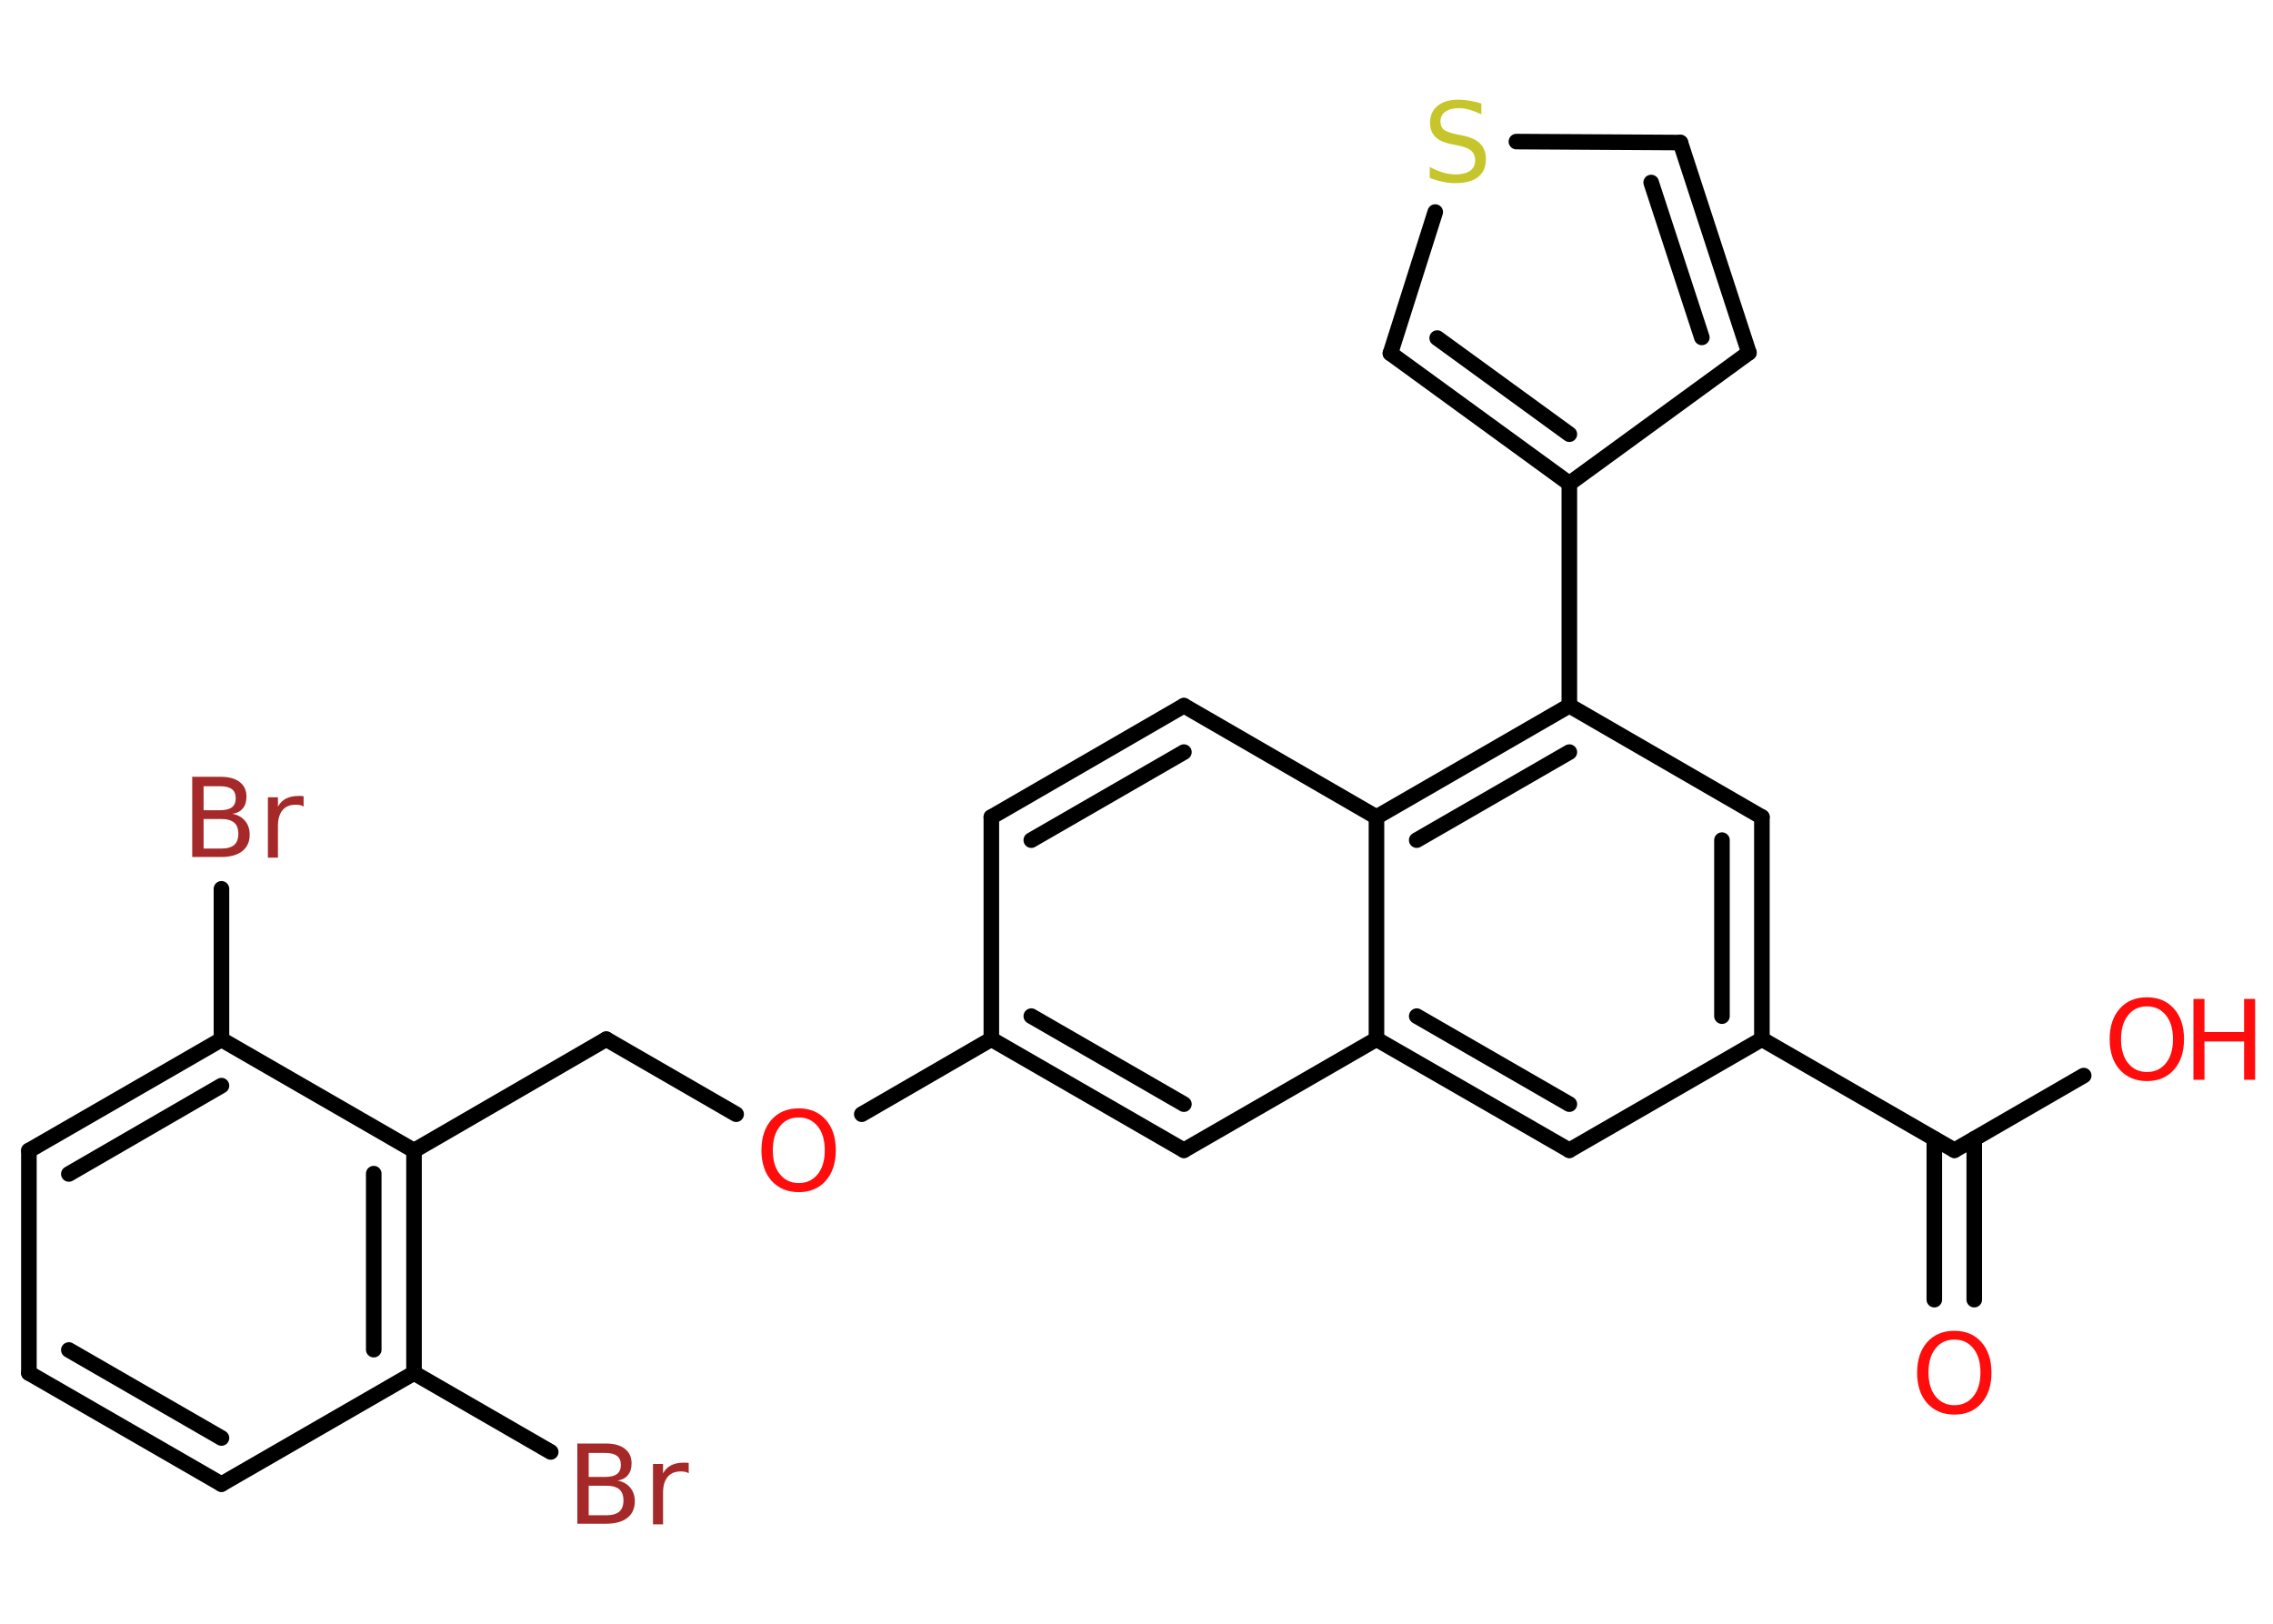 <?xml version='1.0' encoding='UTF-8'?>
<!DOCTYPE svg PUBLIC "-//W3C//DTD SVG 1.1//EN" "http://www.w3.org/Graphics/SVG/1.1/DTD/svg11.dtd">
<svg version='1.2' xmlns='http://www.w3.org/2000/svg' xmlns:xlink='http://www.w3.org/1999/xlink' width='70.0mm' height='50.0mm' viewBox='0 0 70.0 50.0'>
  <desc>Generated by the Chemistry Development Kit (http://github.com/cdk)</desc>
  <g stroke-linecap='round' stroke-linejoin='round' stroke='#000000' stroke-width='.48' fill='#FF0D0D'>
    <rect x='.0' y='.0' width='70.0' height='50.0' fill='#FFFFFF' stroke='none'/>
    <g id='mol1' class='mol'>
      <g id='mol1bnd1' class='bond'>
        <line x1='59.57' y1='40.02' x2='59.57' y2='35.07'/>
        <line x1='60.8' y1='40.02' x2='60.8' y2='35.07'/>
      </g>
      <line id='mol1bnd2' class='bond' x1='60.19' y1='35.42' x2='64.17' y2='33.12'/>
      <line id='mol1bnd3' class='bond' x1='60.19' y1='35.42' x2='54.26' y2='32.0'/>
      <g id='mol1bnd4' class='bond'>
        <line x1='54.26' y1='32.0' x2='54.26' y2='25.16'/>
        <line x1='53.03' y1='31.29' x2='53.03' y2='25.87'/>
      </g>
      <line id='mol1bnd5' class='bond' x1='54.26' y1='25.16' x2='48.33' y2='21.73'/>
      <line id='mol1bnd6' class='bond' x1='48.33' y1='21.73' x2='48.33' y2='14.89'/>
      <line id='mol1bnd7' class='bond' x1='48.33' y1='14.89' x2='53.86' y2='10.86'/>
      <g id='mol1bnd8' class='bond'>
        <line x1='53.86' y1='10.86' x2='51.75' y2='4.39'/>
        <line x1='52.41' y1='10.39' x2='50.85' y2='5.62'/>
      </g>
      <line id='mol1bnd9' class='bond' x1='51.75' y1='4.39' x2='46.7' y2='4.36'/>
      <line id='mol1bnd10' class='bond' x1='44.2' y1='6.53' x2='42.82' y2='10.88'/>
      <g id='mol1bnd11' class='bond'>
        <line x1='42.82' y1='10.88' x2='48.33' y2='14.89'/>
        <line x1='44.26' y1='10.41' x2='48.33' y2='13.37'/>
      </g>
      <g id='mol1bnd12' class='bond'>
        <line x1='48.33' y1='21.73' x2='42.39' y2='25.16'/>
        <line x1='48.33' y1='23.16' x2='43.63' y2='25.87'/>
      </g>
      <line id='mol1bnd13' class='bond' x1='42.39' y1='25.16' x2='36.46' y2='21.73'/>
      <g id='mol1bnd14' class='bond'>
        <line x1='36.46' y1='21.73' x2='30.53' y2='25.16'/>
        <line x1='36.46' y1='23.16' x2='31.76' y2='25.87'/>
      </g>
      <line id='mol1bnd15' class='bond' x1='30.53' y1='25.16' x2='30.53' y2='32.0'/>
      <line id='mol1bnd16' class='bond' x1='30.53' y1='32.0' x2='26.54' y2='34.31'/>
      <line id='mol1bnd17' class='bond' x1='22.67' y1='34.31' x2='18.67' y2='32.0'/>
      <line id='mol1bnd18' class='bond' x1='18.67' y1='32.0' x2='12.75' y2='35.43'/>
      <g id='mol1bnd19' class='bond'>
        <line x1='12.75' y1='42.28' x2='12.75' y2='35.43'/>
        <line x1='11.51' y1='41.56' x2='11.51' y2='36.14'/>
      </g>
      <line id='mol1bnd20' class='bond' x1='12.75' y1='42.28' x2='16.96' y2='44.71'/>
      <line id='mol1bnd21' class='bond' x1='12.75' y1='42.28' x2='6.82' y2='45.7'/>
      <g id='mol1bnd22' class='bond'>
        <line x1='.89' y1='42.28' x2='6.82' y2='45.7'/>
        <line x1='2.12' y1='41.57' x2='6.82' y2='44.28'/>
      </g>
      <line id='mol1bnd23' class='bond' x1='.89' y1='42.28' x2='.89' y2='35.43'/>
      <g id='mol1bnd24' class='bond'>
        <line x1='6.82' y1='32.01' x2='.89' y2='35.43'/>
        <line x1='6.82' y1='33.43' x2='2.12' y2='36.15'/>
      </g>
      <line id='mol1bnd25' class='bond' x1='12.75' y1='35.43' x2='6.82' y2='32.01'/>
      <line id='mol1bnd26' class='bond' x1='6.82' y1='32.01' x2='6.82' y2='27.37'/>
      <g id='mol1bnd27' class='bond'>
        <line x1='30.53' y1='32.0' x2='36.46' y2='35.42'/>
        <line x1='31.76' y1='31.29' x2='36.46' y2='34.0'/>
      </g>
      <line id='mol1bnd28' class='bond' x1='36.46' y1='35.42' x2='42.39' y2='32.0'/>
      <line id='mol1bnd29' class='bond' x1='42.39' y1='25.16' x2='42.39' y2='32.0'/>
      <g id='mol1bnd30' class='bond'>
        <line x1='42.39' y1='32.0' x2='48.33' y2='35.42'/>
        <line x1='43.63' y1='31.29' x2='48.33' y2='34.0'/>
      </g>
      <line id='mol1bnd31' class='bond' x1='54.26' y1='32.0' x2='48.33' y2='35.42'/>
      <path id='mol1atm1' class='atom' d='M60.19 41.25q-.37 .0 -.58 .27q-.22 .27 -.22 .74q.0 .47 .22 .74q.22 .27 .58 .27q.36 .0 .58 -.27q.22 -.27 .22 -.74q.0 -.47 -.22 -.74q-.22 -.27 -.58 -.27zM60.19 40.98q.52 .0 .83 .35q.31 .35 .31 .94q.0 .59 -.31 .94q-.31 .35 -.83 .35q-.52 .0 -.84 -.35q-.31 -.35 -.31 -.94q.0 -.59 .31 -.94q.31 -.35 .84 -.35z' stroke='none'/>
      <g id='mol1atm3' class='atom'>
        <path d='M66.12 30.99q-.37 .0 -.58 .27q-.22 .27 -.22 .74q.0 .47 .22 .74q.22 .27 .58 .27q.36 .0 .58 -.27q.22 -.27 .22 -.74q.0 -.47 -.22 -.74q-.22 -.27 -.58 -.27zM66.12 30.71q.52 .0 .83 .35q.31 .35 .31 .94q.0 .59 -.31 .94q-.31 .35 -.83 .35q-.52 .0 -.84 -.35q-.31 -.35 -.31 -.94q.0 -.59 .31 -.94q.31 -.35 .84 -.35z' stroke='none'/>
        <path d='M67.55 30.76h.34v1.02h1.22v-1.02h.34v2.49h-.34v-1.18h-1.22v1.18h-.34v-2.49z' stroke='none'/>
      </g>
      <path id='mol1atm10' class='atom' d='M45.62 3.19v.33q-.19 -.09 -.36 -.14q-.17 -.05 -.33 -.05q-.27 .0 -.42 .11q-.15 .11 -.15 .3q.0 .16 .1 .25q.1 .08 .37 .14l.2 .04q.37 .07 .55 .25q.18 .18 .18 .48q.0 .36 -.24 .55q-.24 .19 -.71 .19q-.18 .0 -.37 -.04q-.2 -.04 -.41 -.12v-.34q.2 .11 .4 .17q.2 .06 .39 .06q.29 .0 .45 -.11q.16 -.11 .16 -.32q.0 -.18 -.11 -.29q-.11 -.1 -.37 -.16l-.2 -.04q-.38 -.07 -.54 -.23q-.17 -.16 -.17 -.44q.0 -.33 .23 -.52q.23 -.19 .64 -.19q.17 .0 .35 .03q.18 .03 .37 .09z' stroke='none' fill='#C6C62C'/>
      <path id='mol1atm16' class='atom' d='M24.6 34.41q-.37 .0 -.58 .27q-.22 .27 -.22 .74q.0 .47 .22 .74q.22 .27 .58 .27q.36 .0 .58 -.27q.22 -.27 .22 -.74q.0 -.47 -.22 -.74q-.22 -.27 -.58 -.27zM24.6 34.13q.52 .0 .83 .35q.31 .35 .31 .94q.0 .59 -.31 .94q-.31 .35 -.83 .35q-.52 .0 -.84 -.35q-.31 -.35 -.31 -.94q.0 -.59 .31 -.94q.31 -.35 .84 -.35z' stroke='none'/>
      <path id='mol1atm20' class='atom' d='M18.13 45.75v.91h.54q.27 .0 .4 -.11q.13 -.11 .13 -.35q.0 -.23 -.13 -.34q-.13 -.11 -.4 -.11h-.54zM18.13 44.73v.75h.5q.25 .0 .37 -.09q.12 -.09 .12 -.28q.0 -.19 -.12 -.28q-.12 -.09 -.37 -.09h-.5zM17.79 44.45h.86q.39 .0 .59 .16q.21 .16 .21 .45q.0 .23 -.11 .36q-.11 .14 -.32 .17q.25 .05 .39 .22q.14 .17 .14 .42q.0 .33 -.23 .51q-.23 .18 -.65 .18h-.89v-2.49zM21.2 45.36q-.05 -.03 -.11 -.04q-.06 -.01 -.13 -.01q-.26 .0 -.4 .17q-.14 .17 -.14 .48v.98h-.31v-1.86h.31v.29q.09 -.17 .25 -.25q.16 -.08 .38 -.08q.03 .0 .07 .0q.04 .0 .09 .01v.32z' stroke='none' fill='#A62929'/>
      <path id='mol1atm25' class='atom' d='M6.27 25.22v.91h.54q.27 .0 .4 -.11q.13 -.11 .13 -.35q.0 -.23 -.13 -.34q-.13 -.11 -.4 -.11h-.54zM6.27 24.2v.75h.5q.25 .0 .37 -.09q.12 -.09 .12 -.28q.0 -.19 -.12 -.28q-.12 -.09 -.37 -.09h-.5zM5.93 23.92h.86q.39 .0 .59 .16q.21 .16 .21 .45q.0 .23 -.11 .36q-.11 .14 -.32 .17q.25 .05 .39 .22q.14 .17 .14 .42q.0 .33 -.23 .51q-.23 .18 -.65 .18h-.89v-2.49zM9.34 24.83q-.05 -.03 -.11 -.04q-.06 -.01 -.13 -.01q-.26 .0 -.4 .17q-.14 .17 -.14 .48v.98h-.31v-1.86h.31v.29q.09 -.17 .25 -.25q.16 -.08 .38 -.08q.03 .0 .07 .0q.04 .0 .09 .01v.32z' stroke='none' fill='#A62929'/>
    </g>
  </g>
</svg>
